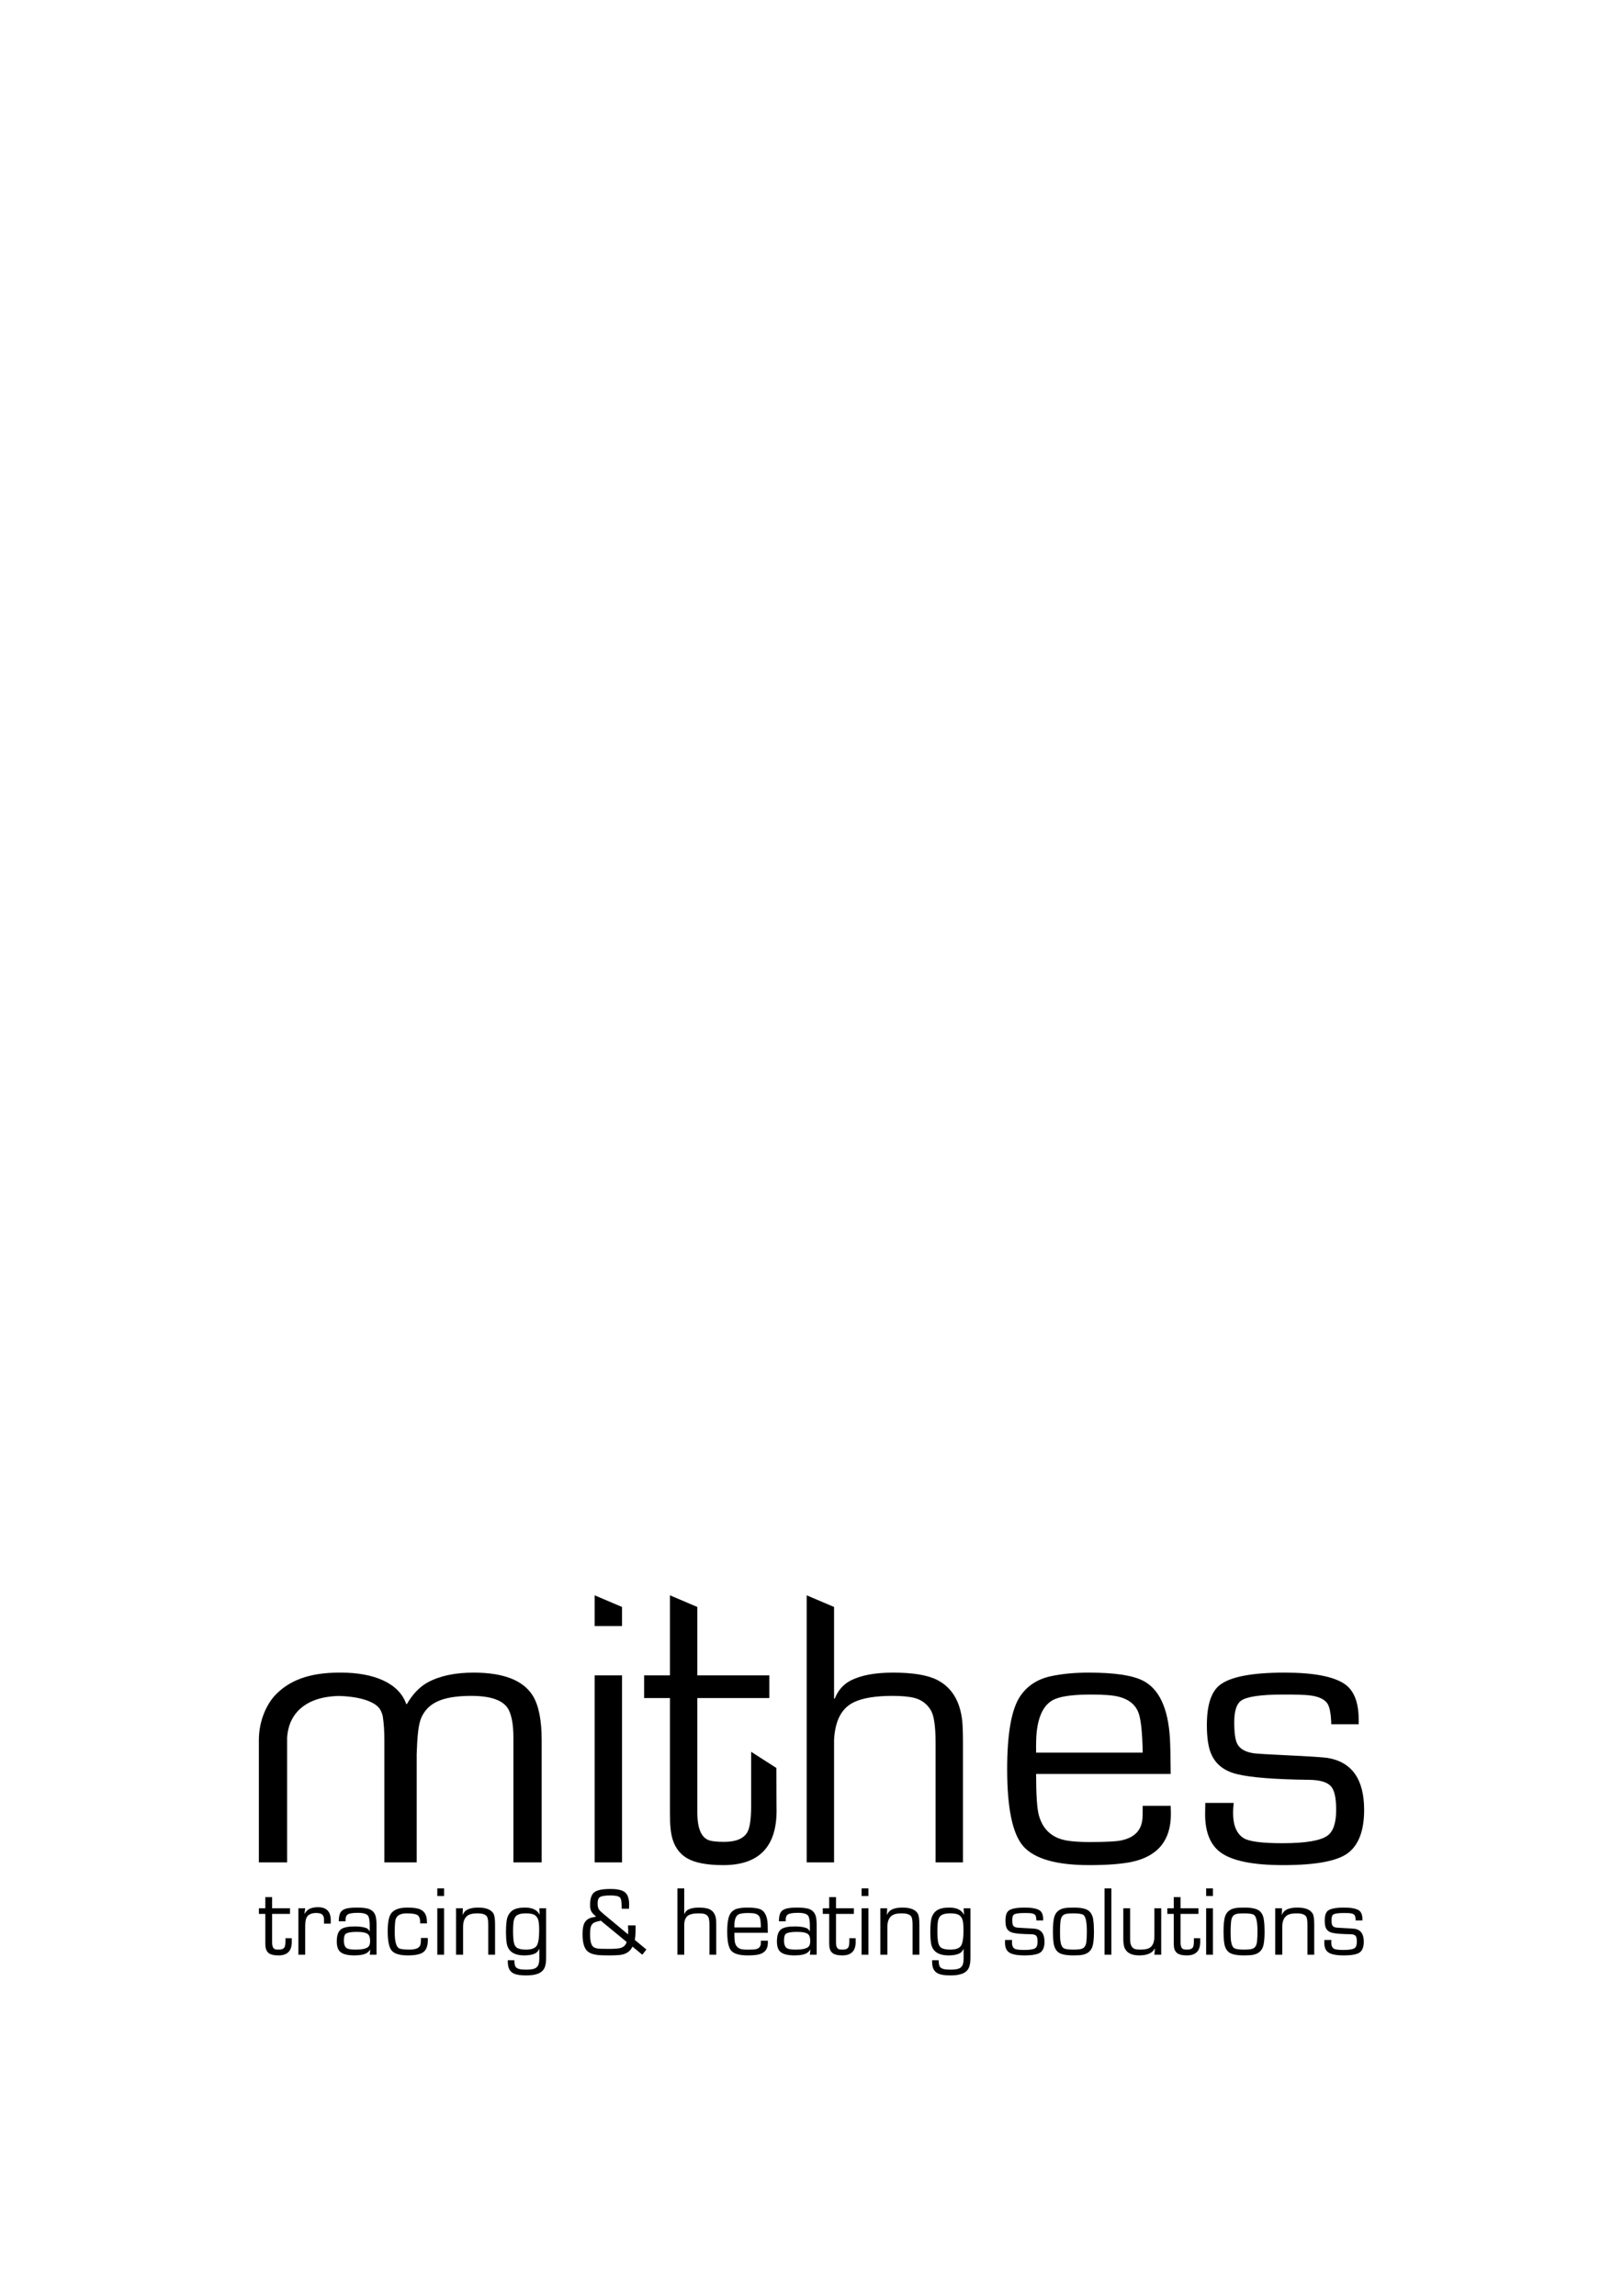 <svg xmlns="http://www.w3.org/2000/svg" xmlns:xlink="http://www.w3.org/1999/xlink" xmlns:inkscape="http://www.inkscape.org/namespaces/inkscape" version="1.1" width="595.275" height="841.89" viewBox="0 0 595.275 841.89">
<g inkscape:groupmode="layer" inkscape:label="Layer 1">
<path transform="matrix(1,0,0,-1,0,841.89)" d="M228.147 158.939H218.106V227.523H228.147V158.939ZM228.147 252.602V245.6H218.106V256.875L228.147 252.602Z"/>
<path transform="matrix(1,0,0,-1,282.171,614.367)" d="M0 0V-8.32H-26.408V-50.295C-26.408-56.219-24.902-59.646-21.904-60.549-20.801-60.877-19.021-61.053-16.537-61.053-12.205-61.053-9.367-59.846-8.035-57.463-7.127-55.83-6.67-52.588-6.67-47.711V-28.027L2.582-33.955C2.625-51.141 2.654-48.34 2.654-49.631 2.654-62.945-3.875-69.586-16.898-69.586-22.766-69.586-27.139-68.771-30.008-67.148-33.726-65.037-35.806-61.309-36.233-55.959-36.377-54.813-36.45-52.92-36.45-50.295V-8.32H-45.917V0H-36.45V29.352L-26.408 25.078V0H0Z"/>
<path transform="matrix(1,0,0,-1,305.912,589.288)" d="M0 0V-33.539L.219-33.684C1.406-30.672 3.301-28.461 5.883-27.086 9.654-25.078 14.908-24.072 21.635-24.072 28.949-24.072 34.371-24.977 37.902-26.797 43.152-29.523 46.191-34.473 46.996-41.646 47.182-43.369 47.281-46.092 47.281-49.838V-93.662H37.238V-49.838C37.238-43.84 36.668-39.883 35.518-37.916 34.168-35.619 32.207-34.115 29.623-33.398 27.746-32.881 25.018-32.605 21.434-32.605 15.334-32.605 10.688-33.342 7.475-34.832 2.828-36.941 .348-41.602 0-48.82V-50.756-55.061-93.662H-10.041V4.273L0 0Z"/>
<path transform="matrix(1,0,0,-1,419.121,642.71)" d="M0 0C-.141 7.287-.643 12.107-1.504 14.504-2.609 17.559-5.062 19.566-8.85 20.525-10.971 21.059-14.301 21.314-18.861 21.314-24.914 21.314-29.275 20.801-31.973 19.738-35.859 18.217-38.156 14.172-38.887 7.615-39.074 5.852-39.146 3.299-39.102 0H0ZM0-19.508H10.26C10.301-20.801 10.332-21.807 10.332-22.521 10.332-32.221 5.482-38.088-4.229-40.096-8.061-40.854-13.182-41.242-19.576-41.242-31.687-41.242-39.764-38.934-43.836-34.285-47.752-29.779-49.719-20.4-49.719-6.084-49.719 7.113-48.111 16.049-44.91 20.744-42.332 24.557-38.541 27.01-33.576 28.057-29.562 28.918-24.959 29.35-19.795 29.35-10.426 29.35-3.797 28.373 .072 26.408 5.996 23.395 9.299 16.365 9.975 5.322 10.115 2.926 10.217-1.451 10.26-7.805H-39.102C-39.102-15.523-38.758-20.557-38.1-22.953-36.662-28.16-33.291-31.246-27.984-32.205-25.816-32.594-23.006-32.777-19.508-32.777-13.395-32.777-9.451-32.564-7.672-32.133-3.123-31.127-.613-28.617-.141-24.586-.041-23.787 0-22.092 0-19.508"/>
<path transform="matrix(1,0,0,-1,498.322,632.294)" d="M0 0H-10.043C-10.141 3.668-10.602 6.193-11.406 7.527-12.512 9.207-14.762 10.24-18.16 10.613-19.898 10.814-23.053 10.898-27.658 10.898-35.947 10.898-41.129 10.125-43.178 8.605-44.816 7.398-45.631 4.773-45.631 .715-45.631-3.117-45.273-5.711-44.557-7.117-43.551-9.125-41.371-10.301-38.016-10.705-36.668-10.846-33.078-11.049-27.227-11.334-18.133-11.764-12.869-12.111-11.434-12.34-2.469-13.83 2.008-20.187 2.008-31.418 2.008-38.648 .186-43.783-3.443-46.854-7.215-50.066-15.307-51.658-27.687-51.658-38.789-51.658-46.436-50.096-50.652-46.996-54.424-44.215-56.32-39.535-56.32-32.938-56.32-31.834-56.291-30.469-56.248-28.836H-45.848C-45.988-30.385-46.063-31.59-46.063-32.508-46.063-37.041-44.77-40.139-42.188-41.762-40.18-43.01-35.447-43.623-27.975-43.623-19.467-43.623-13.943-42.693-11.406-40.828-9.295-39.293-8.248-36.139-8.248-31.361-8.248-27.145-8.85-24.332-10.043-22.896-11.375-21.262-14.088-20.432-18.145-20.375-30.682-20.229-39.479-19.539-44.557-18.305-49.146-17.201-52.275-14.834-53.951-11.193-55.098-8.752-55.674-5.125-55.674-.291-55.674 7.111-54.051 12.049-50.797 14.486-46.865 17.455-39.002 18.934-27.186 18.934-16.625 18.934-9.281 17.555-5.166 14.773-1.723 12.418 0 8.088 0 1.717V0Z"/>
<path transform="matrix(1,0,0,-1,106.362,699.773)" d="M0 0V-2.066H-6.557V-12.49C-6.557-13.963-6.184-14.813-5.438-15.038-5.166-15.122-4.721-15.163-4.106-15.163-3.029-15.163-2.325-14.866-1.994-14.272-1.768-13.868-1.657-13.061-1.657-11.849V-10.993H.642C.654-11.563 .66-12.01 .66-12.33 .66-15.633-.958-17.284-4.196-17.284-5.653-17.284-6.739-17.082-7.45-16.678-8.375-16.154-8.891-15.229-8.998-13.897-9.034-13.613-9.051-13.145-9.051-12.49V-2.066H-11.403V0H-9.051V4.099H-6.557V0H0Z"/>
<path transform="matrix(1,0,0,-1,109.445,699.773)" d="M0 0H2.495L2.228-1.959 2.281-2.013C2.828-1.122 3.415-.528 4.045-.231 4.912 .185 5.958 .393 7.181 .393 10.305 .393 11.868-1.199 11.868-4.383 11.868-4.668 11.862-5.084 11.849-5.631H9.39V-4.258C9.39-3.474 9.249-2.904 8.966-2.548 8.54-2.001 7.748-1.728 6.59-1.728 4.734-1.728 3.523-2.315 2.956-3.491 2.648-4.133 2.495-5.245 2.495-6.823V-17.034H0V0Z"/>
<path transform="matrix(1,0,0,-1,130.844,708.431)" d="M0 0C-2.126 0-3.492-.257-4.098-.767-4.514-1.123-4.722-1.926-4.722-3.173-4.722-4.623-4.347-5.572-3.599-6.023-3.063-6.345-1.989-6.505-.373-6.505 1.883-6.505 3.404-6.178 4.188-5.525 4.663-5.121 4.9-4.402 4.9-3.369 4.9-2.134 4.639-1.296 4.117-.856 3.439-.286 2.068 0 0 0M-4.098 3.883H-6.592C-6.568 5.309-6.384 6.343-6.04 6.984-5.601 7.804-4.751 8.35-3.492 8.623-2.613 8.813-1.395 8.908 .161 8.908 2.299 8.908 3.844 8.695 4.793 8.267 6.16 7.648 6.938 6.467 7.128 4.722 7.211 3.96 7.252 3.343 7.252 2.867V-8.376H4.758L4.972-6.541 4.918-6.522C4.514-7.117 4.052-7.556 3.529-7.841 2.578-8.364 1.118-8.626-.854-8.626-3.349-8.626-5.09-8.186-6.075-7.306-6.907-6.559-7.323-5.287-7.323-3.493-7.323-1.284-6.801 .2-5.757 .961-4.808 1.65-3.154 1.995-.793 1.995 1.069 1.995 2.505 1.793 3.513 1.389 4.011 1.187 4.408 .801 4.704 .231L4.758 .249V2.315C4.758 3.836 4.604 4.946 4.297 5.647 3.908 6.539 2.598 6.984 .366 6.984-1.548 6.984-2.798 6.765-3.389 6.324-3.862 5.98-4.098 5.361-4.098 4.472V3.883Z"/>
<path transform="matrix(1,0,0,-1,154.4,710.659)" d="M0 0H2.495C2.507-.368 2.513-.653 2.513-.854 2.513-2.91 1.966-4.359 .874-5.202-.161-5.998-2.067-6.397-4.847-6.397-7.732-6.397-9.681-5.827-10.69-4.687-11.7-3.546-12.206-1.17-12.206 2.441-12.206 5.458-11.837 7.561-11.101 8.75-10.115 10.34-8.078 11.137-4.989 11.137-2.875 11.137-1.324 10.924-.337 10.495 1.124 9.865 1.948 8.66 2.138 6.878 2.174 6.558 2.197 6.041 2.209 5.328H-.285V5.755C-.285 6.92-.552 7.745-1.086 8.232-1.668 8.756-3.046 9.017-5.221 9.017-7.359 9.017-8.689 8.362-9.212 7.057-9.485 6.392-9.622 4.732-9.622 2.085-9.622-.98-9.176-2.886-8.285-3.635-7.775-4.062-6.444-4.276-4.294-4.276-1.906-4.276-.547-3.688-.214-2.512-.059-1.966 .012-1.129 0 0"/>
<path transform="matrix(1,0,0,-1,0,841.89)" d="M162.882 125.083H160.388V142.117H162.882V125.083ZM162.882 146.607H160.388V149.405H162.882V146.607Z"/>
<path transform="matrix(1,0,0,-1,167.266,699.773)" d="M0 0H2.494L2.423-2.315 2.494-2.369C2.768-1.739 3.083-1.276 3.439-.979 4.413-.16 5.987 .25 8.161 .25 10.987 .25 12.841-.48 13.721-1.941 14.112-2.595 14.308-3.931 14.308-5.95V-17.034H11.813V-6.165C11.813-4.704 11.683-3.712 11.422-3.189 10.983-2.31 9.792-1.87 7.848-1.87 6.413-1.87 5.339-2.061 4.629-2.44 3.265-3.165 2.583-4.614 2.583-6.788V-17.034H0V0Z"/>
<path transform="matrix(1,0,0,-1,192.87,701.643)" d="M0 0C-1.829 0-3.059-.356-3.688-1.069-4.187-1.628-4.484-2.478-4.579-3.618-4.65-4.473-4.687-5.388-4.687-6.362-4.687-8.583-4.561-10.134-4.312-11.012-4.11-11.714-3.795-12.224-3.367-12.545-2.691-13.044-1.55-13.293 .054-13.293 1.966-13.293 3.25-12.854 3.903-11.975 4.556-11.096 4.883-9.202 4.883-6.291 4.883-4.521 4.781-3.273 4.579-2.548 4.26-1.408 3.618-.672 2.655-.339 2.001-.113 1.117 0 0 0M7.431 1.87V-16.269C7.431-17.837 7.252-19.036 6.897-19.868 6.422-20.961 5.548-21.732 4.277-22.185 3.231-22.564 1.847-22.755 .125-22.755-1.751-22.755-3.165-22.57-4.116-22.202-5.482-21.667-6.284-20.622-6.521-19.066-6.581-18.686-6.616-18.057-6.628-17.177H-4.227C-4.203-18.307-4.072-19.072-3.834-19.476-3.515-20.034-2.856-20.385-1.859-20.528-1.363-20.599-.639-20.634 .311-20.634 1.627-20.634 2.618-20.492 3.282-20.207 4.16-19.826 4.675-19.066 4.83-17.926 4.9-17.403 4.936-16.922 4.936-16.482V-13.062L4.883-13.044C4.539-13.875 3.981-14.456 3.21-14.789 2.237-15.206 .981-15.414-.562-15.414-4.429-15.414-6.588-13.888-7.038-10.835-7.205-9.705-7.288-8.429-7.288-7.002-7.288-4.295-7.104-2.429-6.735-1.408-6.188 .113-5.203 1.128-3.777 1.639-2.886 1.96-1.728 2.12-.303 2.12 2.382 2.12 4.159 1.265 5.025-.445L5.079-.428 4.936 1.87H7.431Z"/>
<path transform="matrix(1,0,0,-1,220.346,704.318)" d="M0 0C-1.236-.284-2.007-.504-2.317-.657-3.054-1.014-3.516-1.609-3.706-2.44-3.849-3.057-3.92-3.919-3.92-5.022-3.92-7.506-3.504-9.057-2.672-9.674-2.15-10.065-1.247-10.279 .035-10.315 .915-10.339 1.9-10.352 2.994-10.352 4.989-10.352 6.374-10.25 7.146-10.048 8.393-9.715 9.177-8.974 9.498-7.821L0 0ZM9.996-1.744H12.758V-3.577C12.758-4.883 12.665-6.046 12.479-7.066L16.732-10.583 15.235-12.489 11.636-9.514C10.757-11.379 9.124-12.412 6.736-12.614 5.738-12.696 4.58-12.739 3.261-12.739 1.182-12.739-.231-12.696-.979-12.614-2.774-12.412-4.081-11.937-4.9-11.188-6.088-10.119-6.682-8.041-6.682-4.952-6.682-3.313-6.504-2.06-6.147-1.192-5.636 .02-4.705 .792-3.35 1.123-3.171 1.172-2.822 1.248-2.299 1.355-2.192 1.38-1.996 1.421-1.71 1.479-2.507 2.157-3.054 2.728-3.35 3.191-3.73 3.797-3.92 4.641-3.92 5.722-3.92 8.063-3.4 9.63-2.361 10.427-1.321 11.222 .647 11.619 3.546 11.619 6.195 11.619 8 11.188 8.963 10.328 9.925 9.466 10.406 8.008 10.406 5.954 10.406 5.585 10.394 5.057 10.371 4.367H7.68C7.668 4.831 7.662 5.127 7.662 5.258 7.662 6.98 7.461 8.057 7.058 8.483 6.583 8.994 5.398 9.249 3.5 9.249 1.415 9.249 .081 9-.5 8.502-.939 8.121-1.158 7.392-1.158 6.312-1.158 5.301-.97 4.529-.593 3.995-.368 3.676 .116 3.205 .858 2.589L10.02-5.034C10.051-4.452 10.067-3.955 10.067-3.54 10.067-3.126 10.043-2.527 9.996-1.744"/>
<path transform="matrix(1,0,0,-1,250.958,692.485)" d="M0 0V-9.39L.054-9.425C.35-8.677 .818-8.131 1.458-7.786 2.396-7.288 3.701-7.038 5.374-7.038 7.187-7.038 8.535-7.265 9.412-7.716 10.716-8.392 11.47-9.622 11.671-11.403 11.718-11.831 11.742-12.508 11.742-13.435V-24.322H9.248V-13.435C9.248-11.95 9.105-10.965 8.82-10.478 8.486-9.907 7.998-9.532 7.355-9.354 6.892-9.224 6.213-9.158 5.32-9.158 3.809-9.158 2.654-9.343 1.857-9.711 .702-10.234 .083-11.392 0-13.186V-13.667-14.736-24.322H-2.495V0H0Z"/>
<path transform="matrix(1,0,0,-1,279.075,706.81)" d="M0 0C-.036 1.805-.161 3.005-.375 3.598-.649 4.359-1.258 4.857-2.199 5.096-2.724 5.226-3.553 5.292-4.685 5.292-6.187 5.292-7.273 5.161-7.94 4.9-8.906 4.519-9.479 3.515-9.658 1.888-9.705 1.448-9.723 .819-9.711 0H0ZM0-4.848H2.548C2.56-5.168 2.566-5.418 2.566-5.596 2.566-8.007 1.361-9.462-1.05-9.961-2.001-10.151-3.272-10.247-4.864-10.247-7.87-10.247-9.877-9.67-10.887-8.519-11.861-7.401-12.349-5.067-12.349-1.516-12.349 1.763-11.95 3.985-11.154 5.149-10.512 6.099-9.574 6.704-8.339 6.967-7.341 7.18-6.2 7.287-4.918 7.287-2.589 7.287-.943 7.043 .018 6.557 1.492 5.809 2.311 4.062 2.477 1.317 2.513 .724 2.536-.362 2.548-1.942H-9.711C-9.711-3.856-9.628-5.108-9.461-5.703-9.105-6.997-8.267-7.764-6.949-8.001-6.414-8.097-5.713-8.144-4.847-8.144-3.325-8.144-2.346-8.091-1.906-7.983-.777-7.734-.154-7.109-.036-6.113-.012-5.911 0-5.489 0-4.848"/>
<path transform="matrix(1,0,0,-1,292.278,708.431)" d="M0 0C-2.126 0-3.492-.257-4.098-.767-4.514-1.123-4.722-1.926-4.722-3.173-4.722-4.623-4.348-5.572-3.599-6.023-3.064-6.345-1.99-6.505-.374-6.505 1.883-6.505 3.404-6.178 4.188-5.525 4.662-5.121 4.9-4.402 4.9-3.369 4.9-2.134 4.639-1.296 4.117-.856 3.439-.286 2.068 0 0 0M-4.098 3.883H-6.592C-6.569 5.309-6.385 6.343-6.04 6.984-5.601 7.804-4.751 8.35-3.492 8.623-2.613 8.813-1.395 8.908 .161 8.908 2.299 8.908 3.844 8.695 4.793 8.267 6.16 7.648 6.937 6.467 7.127 4.722 7.211 3.96 7.252 3.343 7.252 2.867V-8.376H4.758L4.972-6.541 4.918-6.522C4.514-7.117 4.052-7.556 3.529-7.841 2.578-8.364 1.117-8.626-.854-8.626-3.35-8.626-5.09-8.186-6.075-7.306-6.908-6.559-7.323-5.287-7.323-3.493-7.323-1.284-6.802 .2-5.758 .961-4.808 1.65-3.154 1.995-.793 1.995 1.068 1.995 2.505 1.793 3.513 1.389 4.011 1.187 4.408 .801 4.704 .231L4.758 .249V2.315C4.758 3.836 4.604 4.946 4.297 5.647 3.908 6.539 2.598 6.984 .365 6.984-1.548 6.984-2.799 6.765-3.389 6.324-3.862 5.98-4.098 5.361-4.098 4.472V3.883Z"/>
<path transform="matrix(1,0,0,-1,313.18,699.773)" d="M0 0V-2.066H-6.557V-12.49C-6.557-13.963-6.184-14.813-5.439-15.038-5.167-15.122-4.722-15.163-4.107-15.163-3.029-15.163-2.326-14.866-1.995-14.272-1.769-13.868-1.657-13.061-1.657-11.849V-10.993H.642C.654-11.563 .66-12.01 .66-12.33 .66-15.633-.959-17.284-4.196-17.284-5.654-17.284-6.739-17.082-7.45-16.678-8.375-16.154-8.891-15.229-8.998-13.897-9.034-13.613-9.051-13.145-9.051-12.49V-2.066H-11.403V0H-9.051V4.099H-6.557V0H0Z"/>
<path transform="matrix(1,0,0,-1,0,841.89)" d="M318.508 125.083H316.014V142.117H318.508V125.083ZM318.508 146.607H316.014V149.405H318.508V146.607Z"/>
<path transform="matrix(1,0,0,-1,322.892,699.773)" d="M0 0H2.494L2.423-2.315 2.494-2.369C2.768-1.739 3.083-1.276 3.439-.979 4.413-.16 5.987 .25 8.161 .25 10.987 .25 12.841-.48 13.721-1.941 14.112-2.595 14.308-3.931 14.308-5.95V-17.034H11.813V-6.165C11.813-4.704 11.683-3.712 11.422-3.189 10.983-2.31 9.792-1.87 7.848-1.87 6.413-1.87 5.339-2.061 4.629-2.44 3.265-3.165 2.583-4.614 2.583-6.788V-17.034H0V0Z"/>
<path transform="matrix(1,0,0,-1,348.496,701.643)" d="M0 0C-1.829 0-3.059-.356-3.688-1.069-4.187-1.628-4.484-2.478-4.579-3.618-4.65-4.473-4.687-5.388-4.687-6.362-4.687-8.583-4.561-10.134-4.312-11.012-4.109-11.714-3.795-12.224-3.367-12.545-2.691-13.044-1.55-13.293 .054-13.293 1.966-13.293 3.25-12.854 3.903-11.975 4.556-11.096 4.883-9.202 4.883-6.291 4.883-4.521 4.782-3.273 4.579-2.548 4.26-1.408 3.618-.672 2.655-.339 2.001-.113 1.117 0 0 0M7.431 1.87V-16.269C7.431-17.837 7.252-19.036 6.897-19.868 6.422-20.961 5.548-21.732 4.277-22.185 3.231-22.564 1.847-22.755 .125-22.755-1.751-22.755-3.165-22.57-4.116-22.202-5.482-21.667-6.283-20.622-6.521-19.066-6.581-18.686-6.616-18.057-6.628-17.177H-4.226C-4.203-18.307-4.072-19.072-3.834-19.476-3.515-20.034-2.856-20.385-1.859-20.528-1.362-20.599-.639-20.634 .311-20.634 1.627-20.634 2.618-20.492 3.282-20.207 4.16-19.826 4.675-19.066 4.83-17.926 4.9-17.403 4.936-16.922 4.936-16.482V-13.062L4.883-13.044C4.539-13.875 3.981-14.456 3.211-14.789 2.238-15.206 .981-15.414-.561-15.414-4.429-15.414-6.587-13.888-7.038-10.835-7.205-9.705-7.288-8.429-7.288-7.002-7.288-4.295-7.104-2.429-6.735-1.408-6.188 .113-5.203 1.128-3.777 1.639-2.886 1.96-1.728 2.12-.303 2.12 2.382 2.12 4.159 1.265 5.025-.445L5.079-.428 4.936 1.87H7.431Z"/>
<path transform="matrix(1,0,0,-1,382.601,704.227)" d="M0 0H-2.495C-2.519 .914-2.632 1.538-2.834 1.871-3.107 2.286-3.667 2.543-4.513 2.637-4.941 2.686-5.727 2.709-6.869 2.709-8.929 2.709-10.214 2.519-10.726 2.139-11.131 1.841-11.333 1.187-11.333 .179-11.333-.771-11.244-1.42-11.065-1.764-10.815-2.263-10.274-2.56-9.441-2.655-9.108-2.69-8.215-2.744-6.764-2.815-4.504-2.922-3.195-3.006-2.838-3.065-.614-3.434 .499-5.014 .499-7.805 .499-9.599 .047-10.876-.855-11.635-1.794-12.431-3.802-12.83-6.878-12.83-9.634-12.83-11.535-12.443-12.58-11.671-13.519-10.983-13.988-9.818-13.988-8.179-13.988-7.906-13.982-7.567-13.971-7.163H-11.386C-11.422-7.544-11.44-7.846-11.44-8.072-11.44-9.201-11.119-9.967-10.478-10.37-9.979-10.68-8.803-10.834-6.949-10.834-4.834-10.834-3.463-10.602-2.833-10.139-2.311-9.759-2.049-8.975-2.049-7.787-2.049-6.742-2.198-6.041-2.495-5.684-2.827-5.28-3.499-5.072-4.508-5.061-7.621-5.025-9.806-4.853-11.066-4.543-12.206-4.271-12.984-3.683-13.4-2.779-13.686-2.174-13.828-1.271-13.828-.071-13.828 1.771-13.424 2.993-12.616 3.6-11.642 4.336-9.688 4.704-6.754 4.704-4.129 4.704-2.305 4.359-1.283 3.67-.428 3.089 0 2.008 0 .428V0Z"/>
<path transform="matrix(1,0,0,-1,393.63,701.643)" d="M0 0C-1.615 0-2.697-.131-3.242-.393-4.074-.796-4.555-1.687-4.687-3.065-4.793-4.158-4.846-5.286-4.846-6.451-4.846-8.149-4.811-9.29-4.74-9.871-4.549-11.488-4.104-12.474-3.402-12.829-2.798-13.139-1.639-13.293 .072-13.293 1.722-13.293 2.822-13.162 3.368-12.901 4.224-12.509 4.716-11.618 4.847-10.229 4.954-9.147 5.007-7.948 5.007-6.628 5.007-3.005 4.526-.95 3.564-.464 2.958-.154 1.77 0 0 0M.214 2.12C2.911 2.12 4.746 1.716 5.72 .908 6.6 .184 7.139-.897 7.342-2.335 7.52-3.57 7.609-5.014 7.609-6.664 7.609-9.361 7.395-11.269 6.967-12.384 6.374-13.941 5.15-14.885 3.297-15.218 2.572-15.348 1.498-15.414 .072-15.414-2.732-15.414-4.609-15.009-5.559-14.201-6.426-13.466-6.967-12.384-7.181-10.959-7.359-9.747-7.448-8.352-7.448-6.771-7.448-3.98-7.234-2.025-6.807-.909-6.212 .647-4.989 1.592-3.135 1.925-2.412 2.055-1.294 2.12 .214 2.12"/>
<path transform="matrix(1,0,0,-1,0,841.89)" d="M407.618 125.083H405.123V149.405H407.618Z"/>
<path transform="matrix(1,0,0,-1,425.899,699.773)" d="M0 0V-17.034H-2.495L-2.299-14.807-2.352-14.754C-3.219-16.439-5.12-17.284-8.053-17.284-10.762-17.284-12.526-16.428-13.346-14.718-13.714-13.945-13.898-12.817-13.898-11.332V0H-11.404V-11.332C-11.404-13.435-10.777-14.652-9.522-14.985-9.073-15.104-8.439-15.163-7.624-15.163-6.026-15.163-4.878-14.932-4.18-14.468-3.329-13.909-2.802-12.972-2.601-11.653-2.53-11.201-2.495-10.572-2.495-9.764V0H0Z"/>
<path transform="matrix(1,0,0,-1,439.548,699.773)" d="M0 0V-2.066H-6.557V-12.49C-6.557-13.963-6.183-14.813-5.438-15.038-5.166-15.122-4.722-15.163-4.107-15.163-3.029-15.163-2.325-14.866-1.994-14.272-1.769-13.868-1.657-13.061-1.657-11.849V-10.993H.642C.654-11.563 .66-12.01 .66-12.33 .66-15.633-.958-17.284-4.196-17.284-5.654-17.284-6.739-17.082-7.45-16.678-8.375-16.154-8.891-15.229-8.998-13.897-9.034-13.613-9.051-13.145-9.051-12.49V-2.066H-11.403V0H-9.051V4.099H-6.557V0H0Z"/>
<path transform="matrix(1,0,0,-1,0,841.89)" d="M444.876 125.083H442.381V142.117H444.876V125.083ZM444.876 146.607H442.381V149.405H444.876V146.607Z"/>
<path transform="matrix(1,0,0,-1,456.209,701.643)" d="M0 0C-1.615 0-2.697-.131-3.243-.393-4.074-.796-4.556-1.687-4.687-3.065-4.793-4.158-4.847-5.286-4.847-6.451-4.847-8.149-4.811-9.29-4.74-9.871-4.549-11.488-4.104-12.474-3.403-12.829-2.798-13.139-1.639-13.293 .071-13.293 1.722-13.293 2.821-13.162 3.368-12.901 4.224-12.509 4.716-11.618 4.847-10.229 4.954-9.147 5.007-7.948 5.007-6.628 5.007-3.005 4.525-.95 3.564-.464 2.958-.154 1.77 0 0 0M.214 2.12C2.911 2.12 4.746 1.716 5.72 .908 6.599 .184 7.139-.897 7.341-2.335 7.519-3.57 7.608-5.014 7.608-6.664 7.608-9.361 7.395-11.269 6.967-12.384 6.374-13.941 5.149-14.885 3.297-15.218 2.572-15.348 1.497-15.414 .071-15.414-2.732-15.414-4.609-15.009-5.559-14.201-6.426-13.466-6.967-12.384-7.181-10.959-7.359-9.747-7.448-8.352-7.448-6.771-7.448-3.98-7.234-2.025-6.807-.909-6.213 .647-4.989 1.592-3.136 1.925-2.412 2.055-1.295 2.12 .214 2.12"/>
<path transform="matrix(1,0,0,-1,467.72,699.773)" d="M0 0H2.495L2.424-2.315 2.495-2.369C2.769-1.739 3.083-1.276 3.439-.979 4.413-.16 5.988 .25 8.162 .25 10.988 .25 12.842-.48 13.721-1.941 14.112-2.595 14.308-3.931 14.308-5.95V-17.034H11.814V-6.165C11.814-4.704 11.683-3.712 11.423-3.189 10.984-2.31 9.792-1.87 7.848-1.87 6.414-1.87 5.34-2.061 4.629-2.44 3.265-3.165 2.583-4.614 2.583-6.788V-17.034H0V0Z"/>
<path transform="matrix(1,0,0,-1,499.704,704.227)" d="M0 0H-2.494C-2.518 .914-2.632 1.538-2.834 1.871-3.107 2.286-3.667 2.543-4.513 2.637-4.94 2.686-5.727 2.709-6.869 2.709-8.929 2.709-10.214 2.519-10.726 2.139-11.131 1.841-11.333 1.187-11.333 .179-11.333-.771-11.244-1.42-11.064-1.764-10.815-2.263-10.274-2.56-9.441-2.655-9.108-2.69-8.215-2.744-6.764-2.815-4.503-2.922-3.196-3.006-2.838-3.065-.613-3.434 .5-5.014 .5-7.805 .5-9.599 .048-10.876-.855-11.635-1.794-12.431-3.801-12.83-6.877-12.83-9.633-12.83-11.535-12.443-12.58-11.671-13.519-10.983-13.988-9.818-13.988-8.179-13.988-7.906-13.982-7.567-13.97-7.163H-11.387C-11.422-7.544-11.44-7.846-11.44-8.072-11.44-9.201-11.119-9.967-10.478-10.37-9.978-10.68-8.803-10.834-6.949-10.834-4.834-10.834-3.463-10.602-2.833-10.139-2.31-9.759-2.048-8.975-2.048-7.787-2.048-6.742-2.198-6.041-2.494-5.684-2.827-5.28-3.499-5.072-4.508-5.061-7.62-5.025-9.806-4.853-11.065-4.543-12.206-4.271-12.984-3.683-13.4-2.779-13.685-2.174-13.827-1.271-13.827-.071-13.827 1.771-13.423 2.993-12.615 3.6-11.642 4.336-9.687 4.704-6.754 4.704-4.128 4.704-2.304 4.359-1.283 3.67-.427 3.089 0 2.008 0 .428V0Z"/>
<path transform="matrix(1,0,0,-1,195.412,621.825)" d="M0 0C-3.512 5.652-10.75 8.465-21.722 8.465-28.533 8.465-34.148 7.271-38.545 4.879-41.505 3.242-44.054 .602-46.187-3.082H-46.411C-49.014 4.621-58.306 8.465-70.252 8.465-70.37 8.465-70.477 8.457-70.588 8.445-70.721 8.449-70.835 8.465-70.965 8.465-81.937 8.465-89.449 5.633-94.653 0-97.441-3.021-100.466-8.922-100.466-16.283V-61.125H-90.1V-15.35C-89.736-10.033-87.57-6.998-85.776-5.234-82.648-2.164-77.814-.187-70.767-.088V-.111C-63.879-.316-57.547-2.027-55.84-5.307-55.353-6.268-55.056-7.17-54.952-8.031-54.613-10.385-54.435-13.125-54.435-16.283V-61.125H-42.587V-21.459C-42.369-15.41-42.054-10.672-40.868-8.031-38.495-2.725-33.345-.068-22.552-.068-15.12-.068-10.541-1.791-8.812-5.234-7.687-7.486-7.108-10.857-7.108-15.35V-61.125H3.258V-16.283C3.258-8.922 2.16-3.498 0 0"/>
</g>
</svg>
